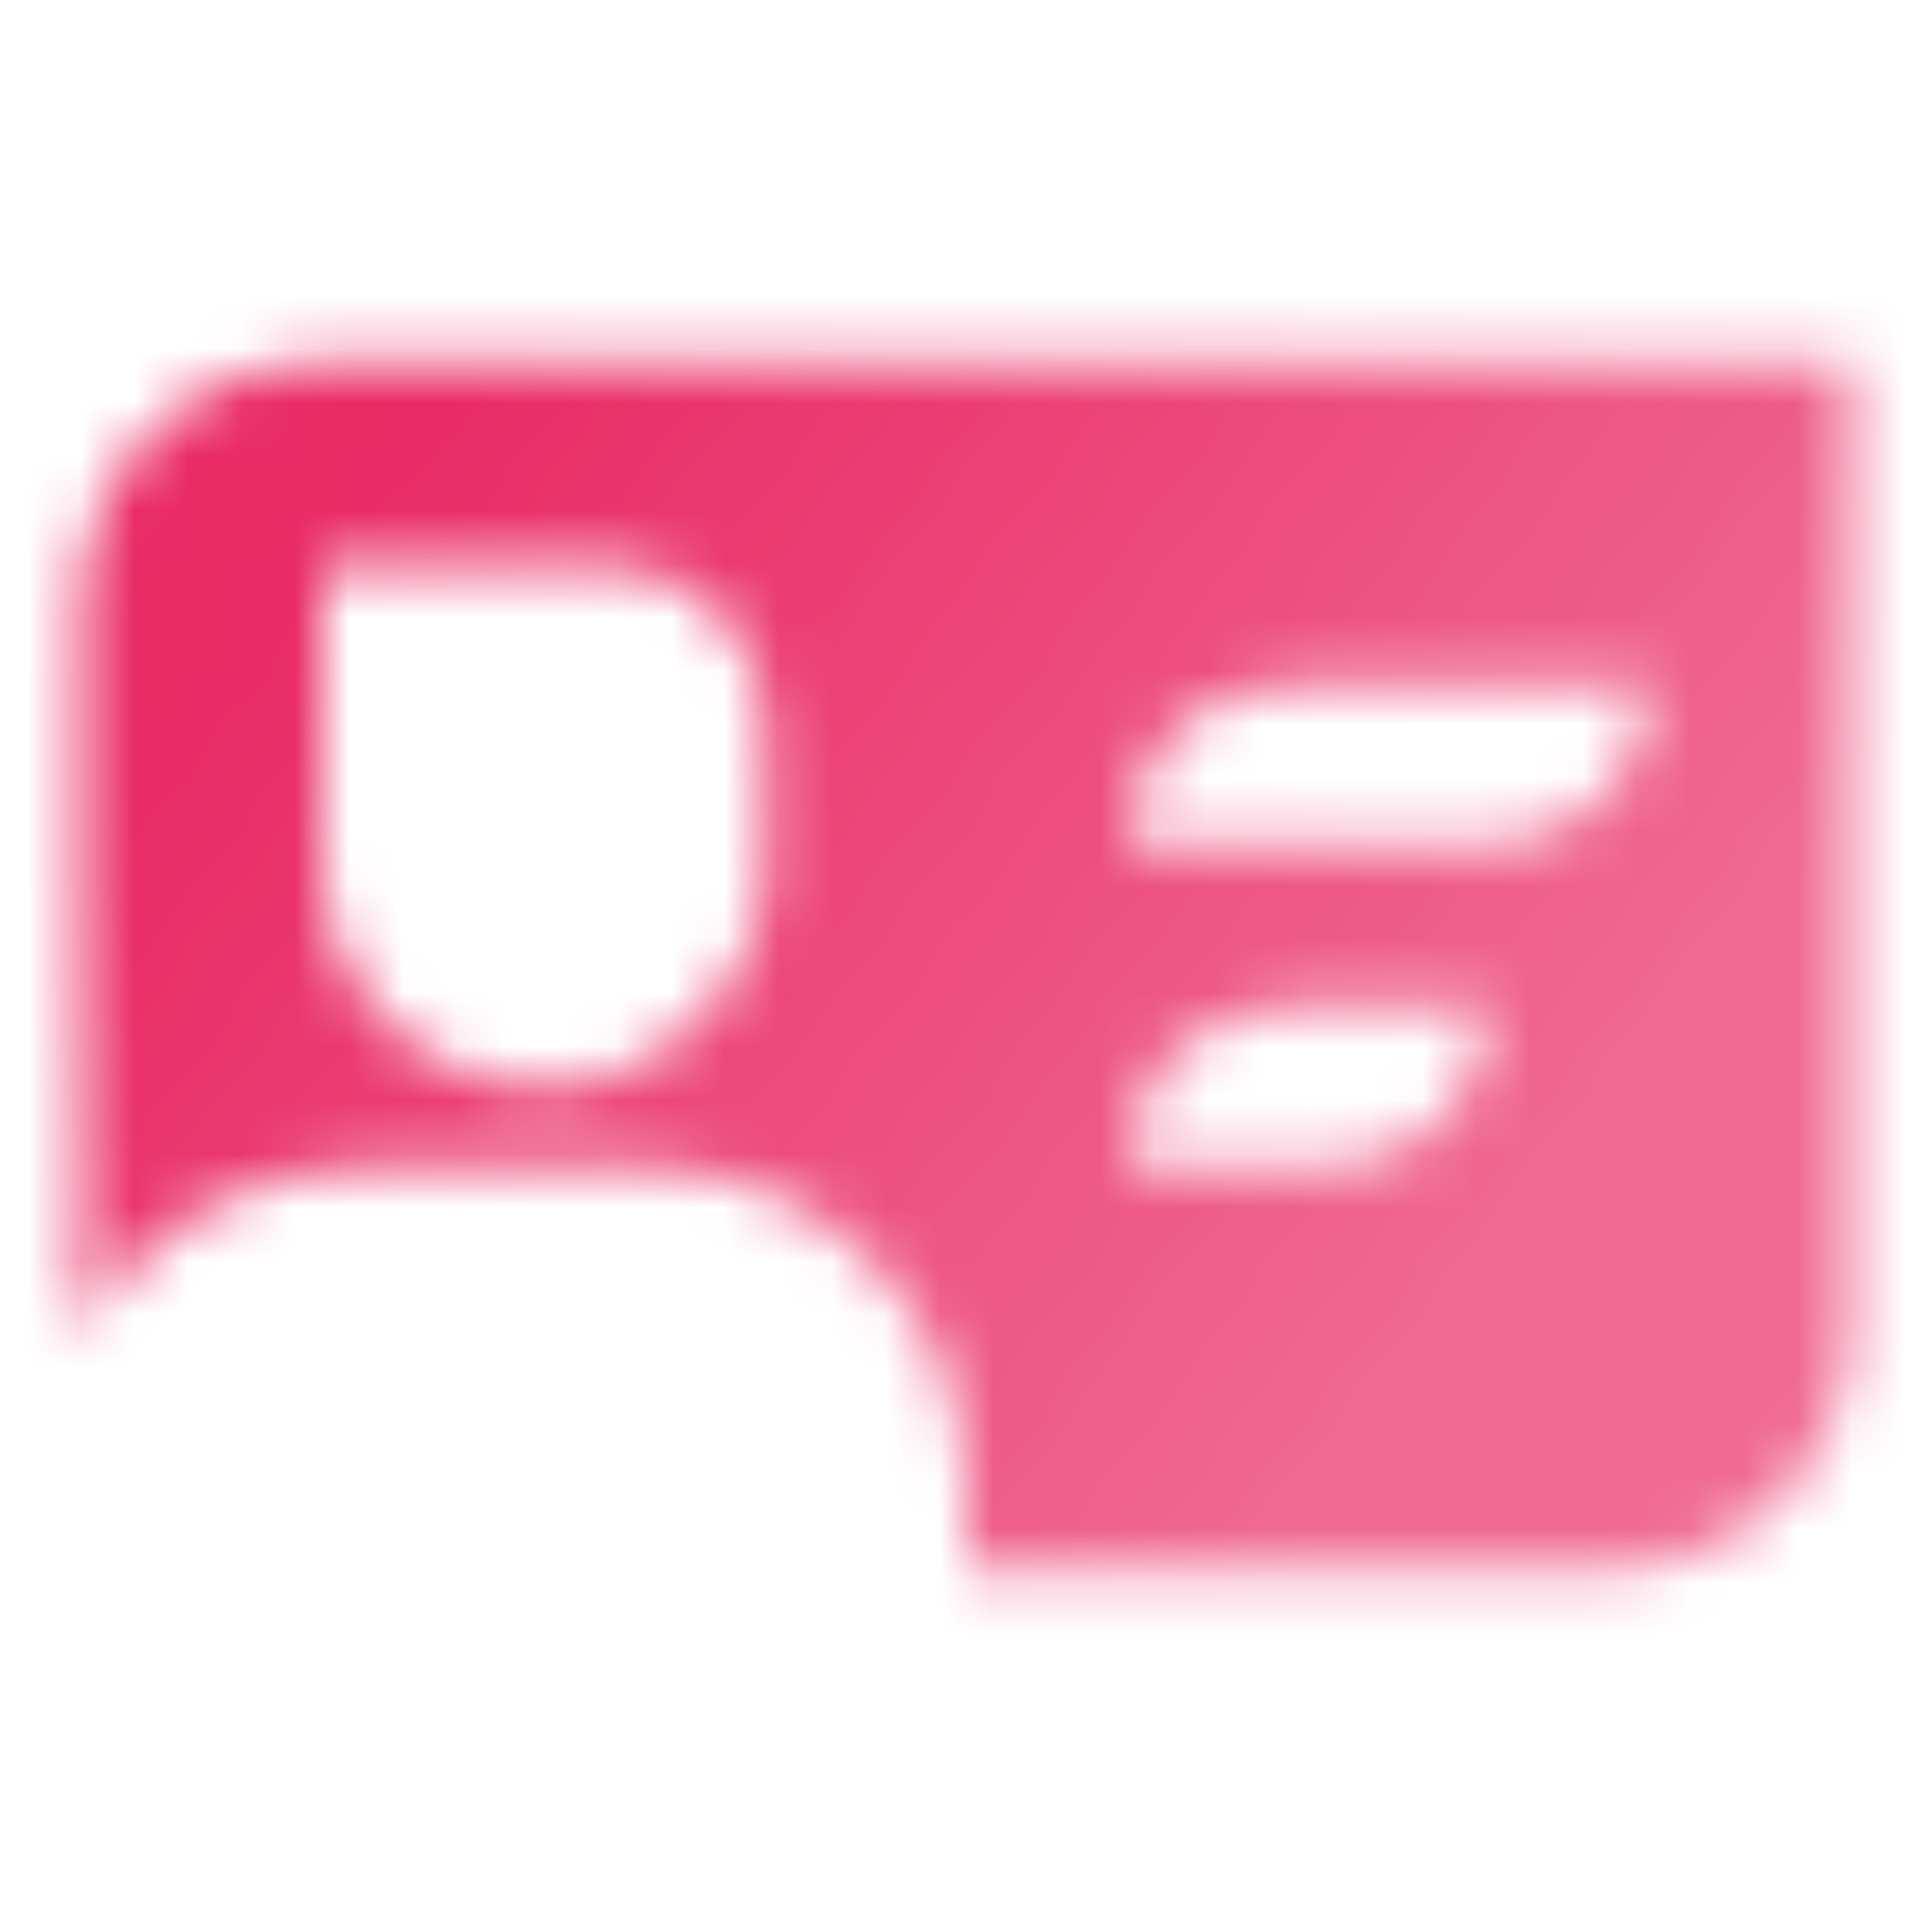 <svg width="36" height="36" viewBox="0 0 36 36" fill="none" xmlns="http://www.w3.org/2000/svg">
<mask id="mask0_100_23475" style="mask-type:alpha" maskUnits="userSpaceOnUse" x="1" y="6" width="34" height="24">
<path fill-rule="evenodd" clip-rule="evenodd" d="M1.5 11.25C1.5 8.765 3.515 6.75 6 6.75H34.5V24.75C34.5 27.235 32.485 29.25 30 29.25H18V27.75C18 24.436 15.314 21.75 12 21.75H6.75C4.491 21.75 2.524 22.998 1.5 24.843V11.25ZM24 12.75C22.343 12.75 21 14.093 21 15.75H27.75C29.407 15.75 30.75 14.407 30.75 12.75H24ZM21 21.75C21 20.093 22.343 18.75 24 18.75H27.75C27.75 20.407 26.407 21.75 24.75 21.75H21ZM6 10.5H11.25C12.907 10.5 14.25 11.843 14.25 13.5V16.125C14.25 18.403 12.403 20.25 10.125 20.25C7.847 20.25 6 18.403 6 16.125V10.5Z" fill="url(#paint0_linear_100_23475)"/>
</mask>
<g mask="url(#mask0_100_23475)">
<path d="M0 0H36V36H0V0Z" fill="#E92B66"/>
</g>
<defs>
<linearGradient id="paint0_linear_100_23475" x1="6.615" y1="9.723" x2="27.184" y2="25.283" gradientUnits="userSpaceOnUse">
<stop/>
<stop offset="1" stop-opacity="0.7"/>
</linearGradient>
</defs>
</svg>
